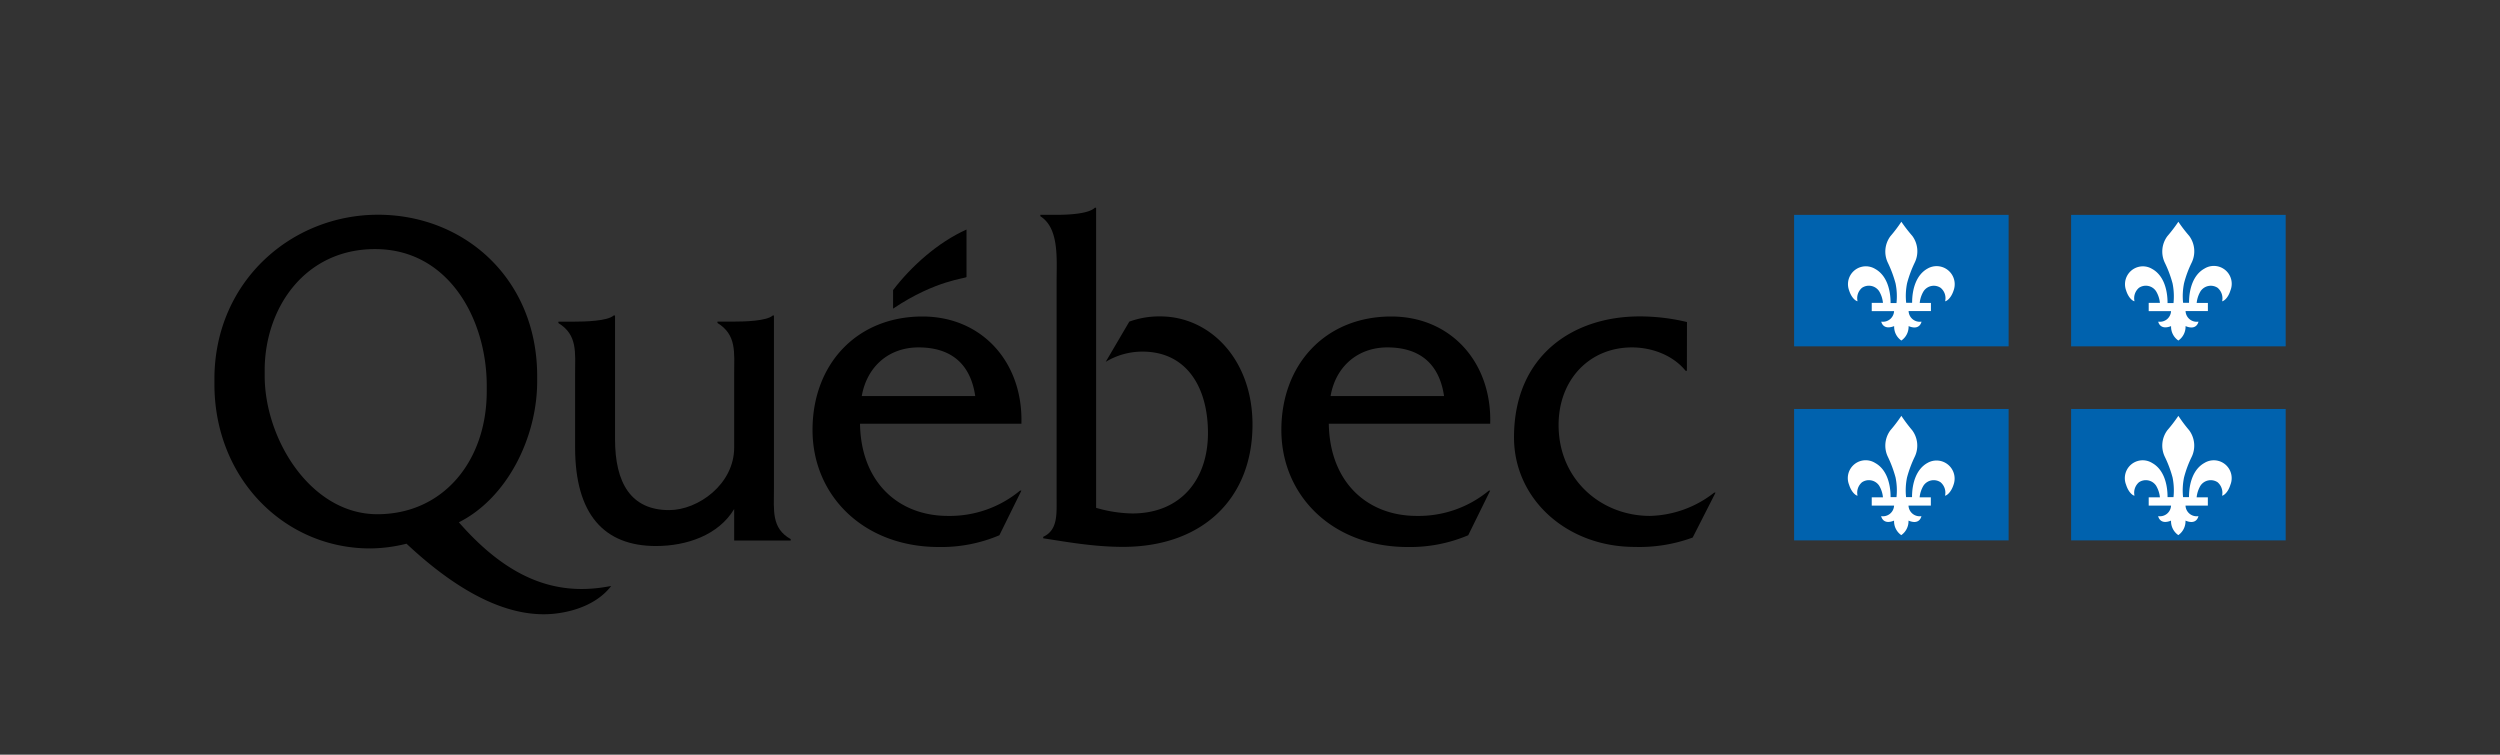 <svg xmlns="http://www.w3.org/2000/svg" viewBox="0 0 559.64 168.93">
    <rect x="0" y="0" width="559.64" height="168.93" fill="#333333" stroke="none"/>
    <defs>
        <style>.cls-2,.cls-4{fill-rule:evenodd;}.cls-3{fill:#0062ae;}.cls-4{fill:#fff;}.cls-5{fill:none;}</style>
    </defs>
    <title>Logo du pied de page PIV</title>
    <g id="Calque_2" data-name="Calque 2">
        <g id="Signature">
            <path class="cls-1"
                  d="M173.25,109.4V70.62H173c-1.38,1.27-6.48,1.37-8.64,1.37h-3.75v.31c4.33,2.66,3.74,6.59,3.74,11.48v16.41c0,8.2-8.06,14-14.56,14-8.56,0-12.11-6.08-12.11-15.89V70.62h-.3C136,71.89,130.85,72,128.68,72H125v.32c4.33,2.65,3.74,6.58,3.74,11.47v16.36c0,15,6.49,22.08,18.1,22.08,6.89,0,14-2.44,17.51-8.28V121H177v-.32C172.66,118.25,173.25,114.3,173.25,109.4Z"/>
            <path class="cls-1"
                  d="M192.91,88.66c1.18-6.66,6.1-10.89,12.7-10.89,7.09,0,11.62,3.49,12.7,10.89Zm35.74,6.19c.39-13.69-8.77-24-22.15-24-14.67,0-24.61,10.64-24.61,25.4s11.51,26.2,28.25,26.2a33.25,33.25,0,0,0,13.58-2.63l4.93-10h-.3a24.65,24.65,0,0,1-16.15,5.67c-11.12,0-19.49-7.59-19.68-20.64Z"/>
            <path class="cls-1"
                  d="M236.46,48.09c2.35,0,7.16-.15,8.62-1.58h.29v67.17a30.29,30.29,0,0,0,8.12,1.26c10.75,0,16.92-7.52,16.92-18,0-10.28-4.79-18.23-14.67-18.23A15.91,15.91,0,0,0,247.52,81l5.28-9a19.53,19.53,0,0,1,6.95-1.17c11.15,0,20.63,9.68,20.63,24.2,0,16.63-11.25,27.39-29,27.39-6.65,0-13-1.18-17.85-1.92v-.33c3.25-1.49,3-5,3-8.51V62.84c0-4.91.59-11.77-3.64-14.43v-.32Z"/>
            <path class="cls-1"
                  d="M297.86,88.66C299,82,304,77.77,310.56,77.77c7.09,0,11.61,3.49,12.7,10.89Zm35.73,6.19c.4-13.69-8.76-24-22.15-24-14.66,0-24.6,10.64-24.6,25.4s11.51,26.2,28.24,26.2a33.26,33.26,0,0,0,13.59-2.63l4.92-10h-.29a24.65,24.65,0,0,1-16.15,5.67c-11.12,0-19.49-7.59-19.69-20.64Z"/>
            <path class="cls-1"
                  d="M377.62,83h-.29c-2.86-3.52-7.59-5.23-12-5.23-9.55,0-16.43,7.25-16.43,17.37,0,12.25,9.54,20.35,20.47,20.35a24.18,24.18,0,0,0,14.37-5.22h.3l-5.12,10.06a34.51,34.51,0,0,1-13,2.1c-15.15,0-27-10.67-27-24.52,0-18.33,13.22-27.08,28.09-27.08a45.37,45.37,0,0,1,10.63,1.26Z"/>
            <path class="cls-2"
                  d="M216.36,62V51.38c-6.45,2.89-12.44,8.3-16.44,13.56v4.15C209.5,62.64,216.36,62.34,216.36,62Z"/>
            <path class="cls-1"
                  d="M84.46,115.11c-14.87,0-25.21-16.77-25.21-31,0-.14,0-1.46,0-1.6.18-13.8,9.12-26.75,24.71-26.75,16.4,0,24.86,15.52,25,30.23V87.5C109,103.17,99.23,115.11,84.46,115.11Zm51,16.3c-11,1.79-21.53-1.67-32.74-14.49,10.83-5.44,17.53-19,17.53-31.55V83.8c-.2-21.52-16.37-35.73-35.64-35.73S48.18,62.86,48,84.55V86c0,21.1,15.66,36.77,34.85,36.77A34.32,34.32,0,0,0,91,121.71c12.57,11.78,23.78,16.8,33.46,15.63,4.59-.55,9.45-2.38,12.36-6.16Z"/>
            <rect class="cls-3" x="401.62" y="48.1" width="48.02" height="29.43"/>
            <path class="cls-4"
                  d="M425.63,49.64a32.42,32.42,0,0,1-2.45,3.24,5.76,5.76,0,0,0-.54,6,26.46,26.46,0,0,1,1.69,4.56,14.2,14.2,0,0,1,.21,4.41h-1.32c0-3.25-1-6.31-3.47-7.66A4,4,0,0,0,413.93,65c.58,1.82,1.6,2.43,1.89,2.43a3.05,3.05,0,0,1,1-3,2.75,2.75,0,0,1,3.84.77,6.14,6.14,0,0,1,.85,2.6H419v1.85h5A2.5,2.5,0,0,1,421.13,72s.34,2,2.89,1a3.74,3.74,0,0,0,1.61,3.23h0A3.76,3.76,0,0,0,427.25,73c2.55,1.07,2.89-1,2.89-1a2.5,2.5,0,0,1-2.89-2.37h5V67.81h-2.51a6.23,6.23,0,0,1,.86-2.6,2.74,2.74,0,0,1,3.83-.77,3,3,0,0,1,1,3c.29,0,1.31-.61,1.9-2.43a4.05,4.05,0,0,0-5.83-4.89c-2.45,1.35-3.46,4.41-3.46,7.66h-1.33a14.2,14.2,0,0,1,.21-4.41,26.46,26.46,0,0,1,1.69-4.56,5.78,5.78,0,0,0-.53-6A34.9,34.9,0,0,1,425.63,49.64Z"/>
            <rect class="cls-3" x="463.63" y="48.1" width="48.03" height="29.43"/>
            <path class="cls-4"
                  d="M487.64,49.64a33.79,33.79,0,0,1-2.47,3.24,5.78,5.78,0,0,0-.53,6,25.77,25.77,0,0,1,1.7,4.56,14.57,14.57,0,0,1,.21,4.41h-1.33c0-3.25-1-6.31-3.47-7.66A4,4,0,0,0,475.94,65c.57,1.82,1.59,2.43,1.88,2.43a3.07,3.07,0,0,1,1-3,2.74,2.74,0,0,1,3.83.77,6.23,6.23,0,0,1,.86,2.6H481v1.85h5A2.49,2.49,0,0,1,483.13,72s.34,2,2.88,1a3.75,3.75,0,0,0,1.63,3.23h0A3.77,3.77,0,0,0,489.25,73c2.55,1.07,2.89-1,2.89-1a2.5,2.5,0,0,1-2.89-2.37h5V67.81h-2.51a6.4,6.4,0,0,1,.86-2.6,2.75,2.75,0,0,1,3.84-.77,3.1,3.1,0,0,1,1,3c.28,0,1.3-.61,1.86-2.43a4,4,0,0,0-5.81-4.89c-2.45,1.35-3.46,4.41-3.46,7.66h-1.33a14.39,14.39,0,0,1,.22-4.41,24.17,24.17,0,0,1,1.69-4.56,5.8,5.8,0,0,0-.54-6A32.42,32.42,0,0,1,487.64,49.64Z"/>
            <rect class="cls-3" x="401.62" y="91.55" width="48.02" height="29.42"/>
            <path class="cls-4"
                  d="M425.63,93.09a32.71,32.71,0,0,1-2.45,3.23,5.76,5.76,0,0,0-.54,6,26.46,26.46,0,0,1,1.69,4.56,14.2,14.2,0,0,1,.21,4.41h-1.32c0-3.24-1-6.31-3.47-7.66a4,4,0,0,0-5.82,4.89c.58,1.82,1.6,2.44,1.89,2.44a3.07,3.07,0,0,1,1-3,2.76,2.76,0,0,1,3.84.76,6.2,6.2,0,0,1,.85,2.61H419v1.85h5a2.5,2.5,0,0,1-2.89,2.36s.34,2.05,2.89,1a3.77,3.77,0,0,0,1.61,3.25h0a3.79,3.79,0,0,0,1.62-3.25c2.55,1.08,2.89-1,2.89-1a2.5,2.5,0,0,1-2.89-2.36h5v-1.85h-2.51a6.29,6.29,0,0,1,.86-2.61,2.75,2.75,0,0,1,3.83-.76,3.06,3.06,0,0,1,1,3c.29,0,1.31-.62,1.9-2.44a4.05,4.05,0,0,0-5.83-4.89c-2.45,1.35-3.46,4.42-3.46,7.66h-1.33a14.2,14.2,0,0,1,.21-4.41,26.46,26.46,0,0,1,1.69-4.56,5.77,5.77,0,0,0-.53-6A35.24,35.24,0,0,1,425.63,93.09Z"/>
            <rect class="cls-3" x="463.63" y="91.55" width="48.03" height="29.42"/>
            <path class="cls-4"
                  d="M487.64,93.09a34.12,34.12,0,0,1-2.47,3.23,5.77,5.77,0,0,0-.53,6,25.77,25.77,0,0,1,1.7,4.56,14.57,14.57,0,0,1,.21,4.41h-1.33c0-3.24-1-6.31-3.47-7.66a4,4,0,0,0-5.81,4.89c.57,1.82,1.59,2.44,1.88,2.44a3.08,3.08,0,0,1,1-3,2.75,2.75,0,0,1,3.83.76,6.29,6.29,0,0,1,.86,2.61H481v1.85h5a2.49,2.49,0,0,1-2.88,2.36s.34,2.05,2.88,1a3.79,3.79,0,0,0,1.63,3.25h0a3.8,3.8,0,0,0,1.61-3.25c2.55,1.08,2.89-1,2.89-1a2.5,2.5,0,0,1-2.89-2.36h5v-1.85h-2.51a6.47,6.47,0,0,1,.86-2.61,2.77,2.77,0,0,1,3.84-.76,3.12,3.12,0,0,1,1,3c.28,0,1.3-.62,1.86-2.44a4,4,0,0,0-5.81-4.89c-2.45,1.35-3.46,4.42-3.46,7.66h-1.33a14.39,14.39,0,0,1,.22-4.41,24.17,24.17,0,0,1,1.69-4.56,5.8,5.8,0,0,0-.54-6A32.71,32.71,0,0,1,487.64,93.09Z"/>
            <rect class="cls-5" width="559.64" height="168.93"/>
        </g>
    </g>
</svg>